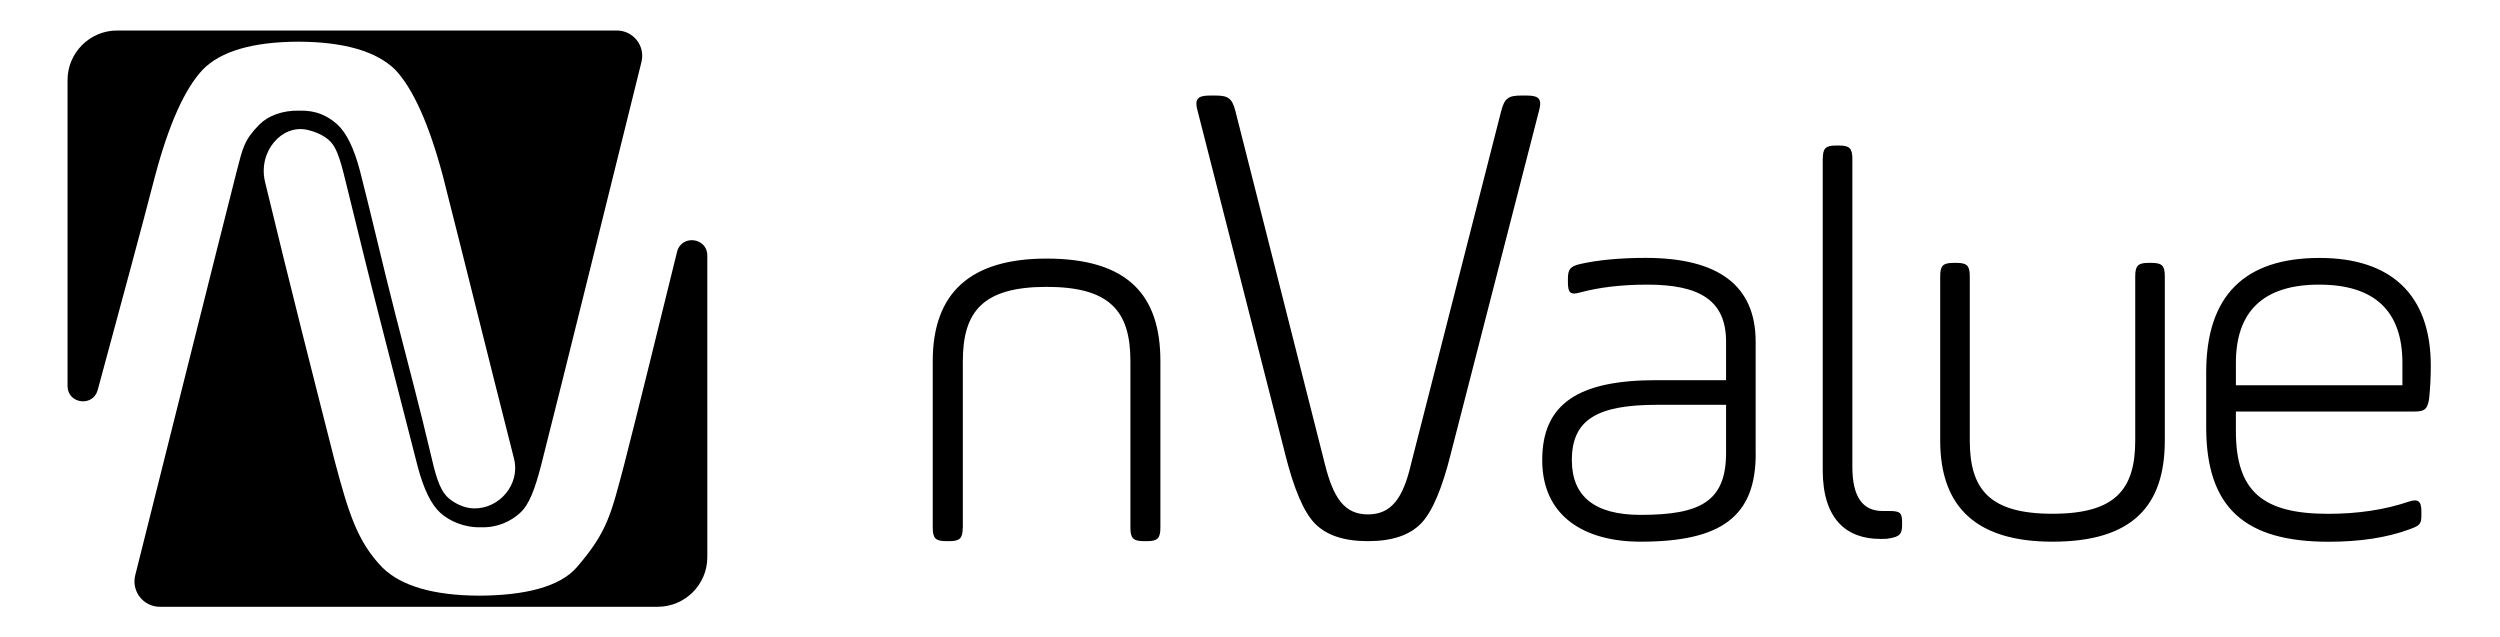 <svg xmlns="http://www.w3.org/2000/svg" viewBox="0 0 425.2 108.38" fill="currentColor">
<path d="M163.74 89.73c0 1.83-.48 2.31-2.31 2.31h-.48c-1.83 0-2.31-.48-2.31-2.31V61.41c0-11.65 6.45-17.43 19.36-17.43 13.87 0 19.36 6.26 19.36 17.43v28.32c0 1.83-.48 2.31-2.31 2.31h-.48c-1.83 0-2.31-.48-2.31-2.31V61.41c0-8.48-3.47-12.62-14.25-12.62s-14.25 4.14-14.25 12.62v28.32ZM246.75 77.18c-1.46 5.87-3.16 9.91-5.07 11.86-1.92 1.96-4.85 3-9.02 3s-7.1-1.04-9.02-3-3.61-5.99-5.07-11.86L203.7 18.9c-.56-1.96-.11-2.65 2.03-2.65h1.01c2.14 0 2.82.46 3.38 2.65l15.21 60.01c1.46 5.87 3.38 8.58 7.33 8.58s5.97-2.7 7.33-8.58l15.33-60.01c.56-2.19 1.24-2.65 3.38-2.65h1.01c2.14 0 2.59.69 2.03 2.65l-14.99 58.28ZM298.61 77.21c0 10.74-5.99 14.92-19.58 14.92-9.51 0-16.73-4.28-16.73-13.88s6.18-13.59 19.39-13.59h11.88V58.1c0-7.13-4.66-9.69-13.4-9.69-4.47 0-8.27.48-11.41 1.33-1.62.47-2.09.09-2.09-1.71v-.66c0-1.62.47-2.09 2.09-2.47 2.95-.66 6.65-1.04 11.12-1.04 12.45 0 18.72 4.75 18.72 14.26v19.1Zm-5.04-8.36h-11.69c-10.17 0-14.54 2.47-14.54 9.41 0 6.18 3.9 9.31 11.69 9.31 10.17 0 14.54-2.28 14.54-10.55v-8.17ZM310.02 27.03c0-1.81.47-2.28 2.28-2.28h.47c1.81 0 2.28.48 2.28 2.28V79.4c0 5.04 1.71 7.51 5.13 7.51h1.14c1.81 0 2.19.28 2.19 1.9v.38c0 1.62-.38 2.09-2.19 2.38-.38.09-.86.09-1.52.09-5.8 0-9.79-3.42-9.79-11.69V27.03ZM335.02 74.93c0 8.36 3.42 12.45 14.07 12.45s14.07-4.09 14.07-12.45V46.99c0-1.81.48-2.28 2.28-2.28h.47c1.81 0 2.28.47 2.28 2.28v27.94c0 11.03-5.42 17.2-19.1 17.2-12.74 0-19.1-5.7-19.1-17.2V46.99c0-1.81.48-2.28 2.28-2.28h.47c1.81 0 2.28.47 2.28 2.28v27.94ZM413.16 67.71c-.29 1.81-.67 2.28-2.47 2.28h-30.41v3.33c0 10.26 4.56 14.07 15.68 14.07 5.04 0 9.6-.67 13.78-2.09 1.52-.48 2.09-.1 2.09 1.71v.57c0 1.61-.28 1.81-2.09 2.47-3.9 1.43-8.46 2.09-13.69 2.09-14.16 0-20.82-5.7-20.82-19.48v-9.31c0-13.02 6.46-19.48 19.29-19.48 12.07 0 18.91 6.18 18.91 18.34 0 2-.1 3.8-.28 5.51m-32.87-2.2h28.32v-3.8c0-8.84-4.75-13.31-14.16-13.31s-14.16 4.47-14.16 13.31v3.8ZM106.26 78.64c-2.35 8.85-2.89 11.73-8.15 17.83-2.87 3.33-8.83 4.81-16.6 4.84-7.74-.03-13.23-1.62-16.45-4.76-4.28-4.4-5.79-9.33-8.14-18.18-3.67-14.43-7.42-29.11-11.84-47.42-1.24-5.16 2.84-9.83 7.15-8.87 1.39.31 2.77.91 3.71 1.75 1.57 1.41 2.12 4.09 3.32 8.95 1.75 7.12 3.31 13.55 5.49 22.05 2.22 8.67 4.31 16.81 6.27 24.44 1.02 3.9 2.32 6.56 3.89 7.97 1.57 1.41 4.08 2.52 6.92 2.44 2.83.08 5.05-1.02 6.62-2.44 1.57-1.41 2.52-4.07 3.55-7.97 4.12-16.22 11.49-46.17 17.1-68.73.68-2.72-1.38-5.35-4.19-5.35h-85c-4.63 0-8.42 3.79-8.42 8.42v52.04c0 3.05 4.33 3.62 5.13.68 3.8-14.03 7.65-28.24 9.73-36.31 2.35-8.85 5.06-14.91 8.14-18.18 3.07-3.14 8.5-4.72 16.27-4.75 7.74.03 13.23 1.62 16.45 4.75 3.07 3.27 5.79 9.33 8.14 18.18 3.67 14.43 7.44 29.75 12.08 48.01 1.09 4.28-2.45 8.54-6.86 8.44-1.73-.04-3.38-.95-4.32-1.79-1.57-1.41-2.19-3.98-3.13-8-1.61-6.89-3.7-14.73-5.88-23.24-2.22-8.67-4.04-16.69-6-24.32-1.02-3.9-2.32-6.56-3.89-7.97-1.57-1.41-3.57-2.42-6.4-2.33-2.83-.08-5.31.84-6.8 2.33-2.68 2.7-2.86 4.07-3.89 7.97C36.18 45.18 28.69 75.2 23 97.84c-.68 2.72 1.38 5.36 4.18 5.36h84.7c4.63 0 8.42-3.79 8.42-8.42V43.46c0-3.08-4.41-3.62-5.15-.62-3.42 13.91-6.86 27.9-8.9 35.81Z"/></svg>